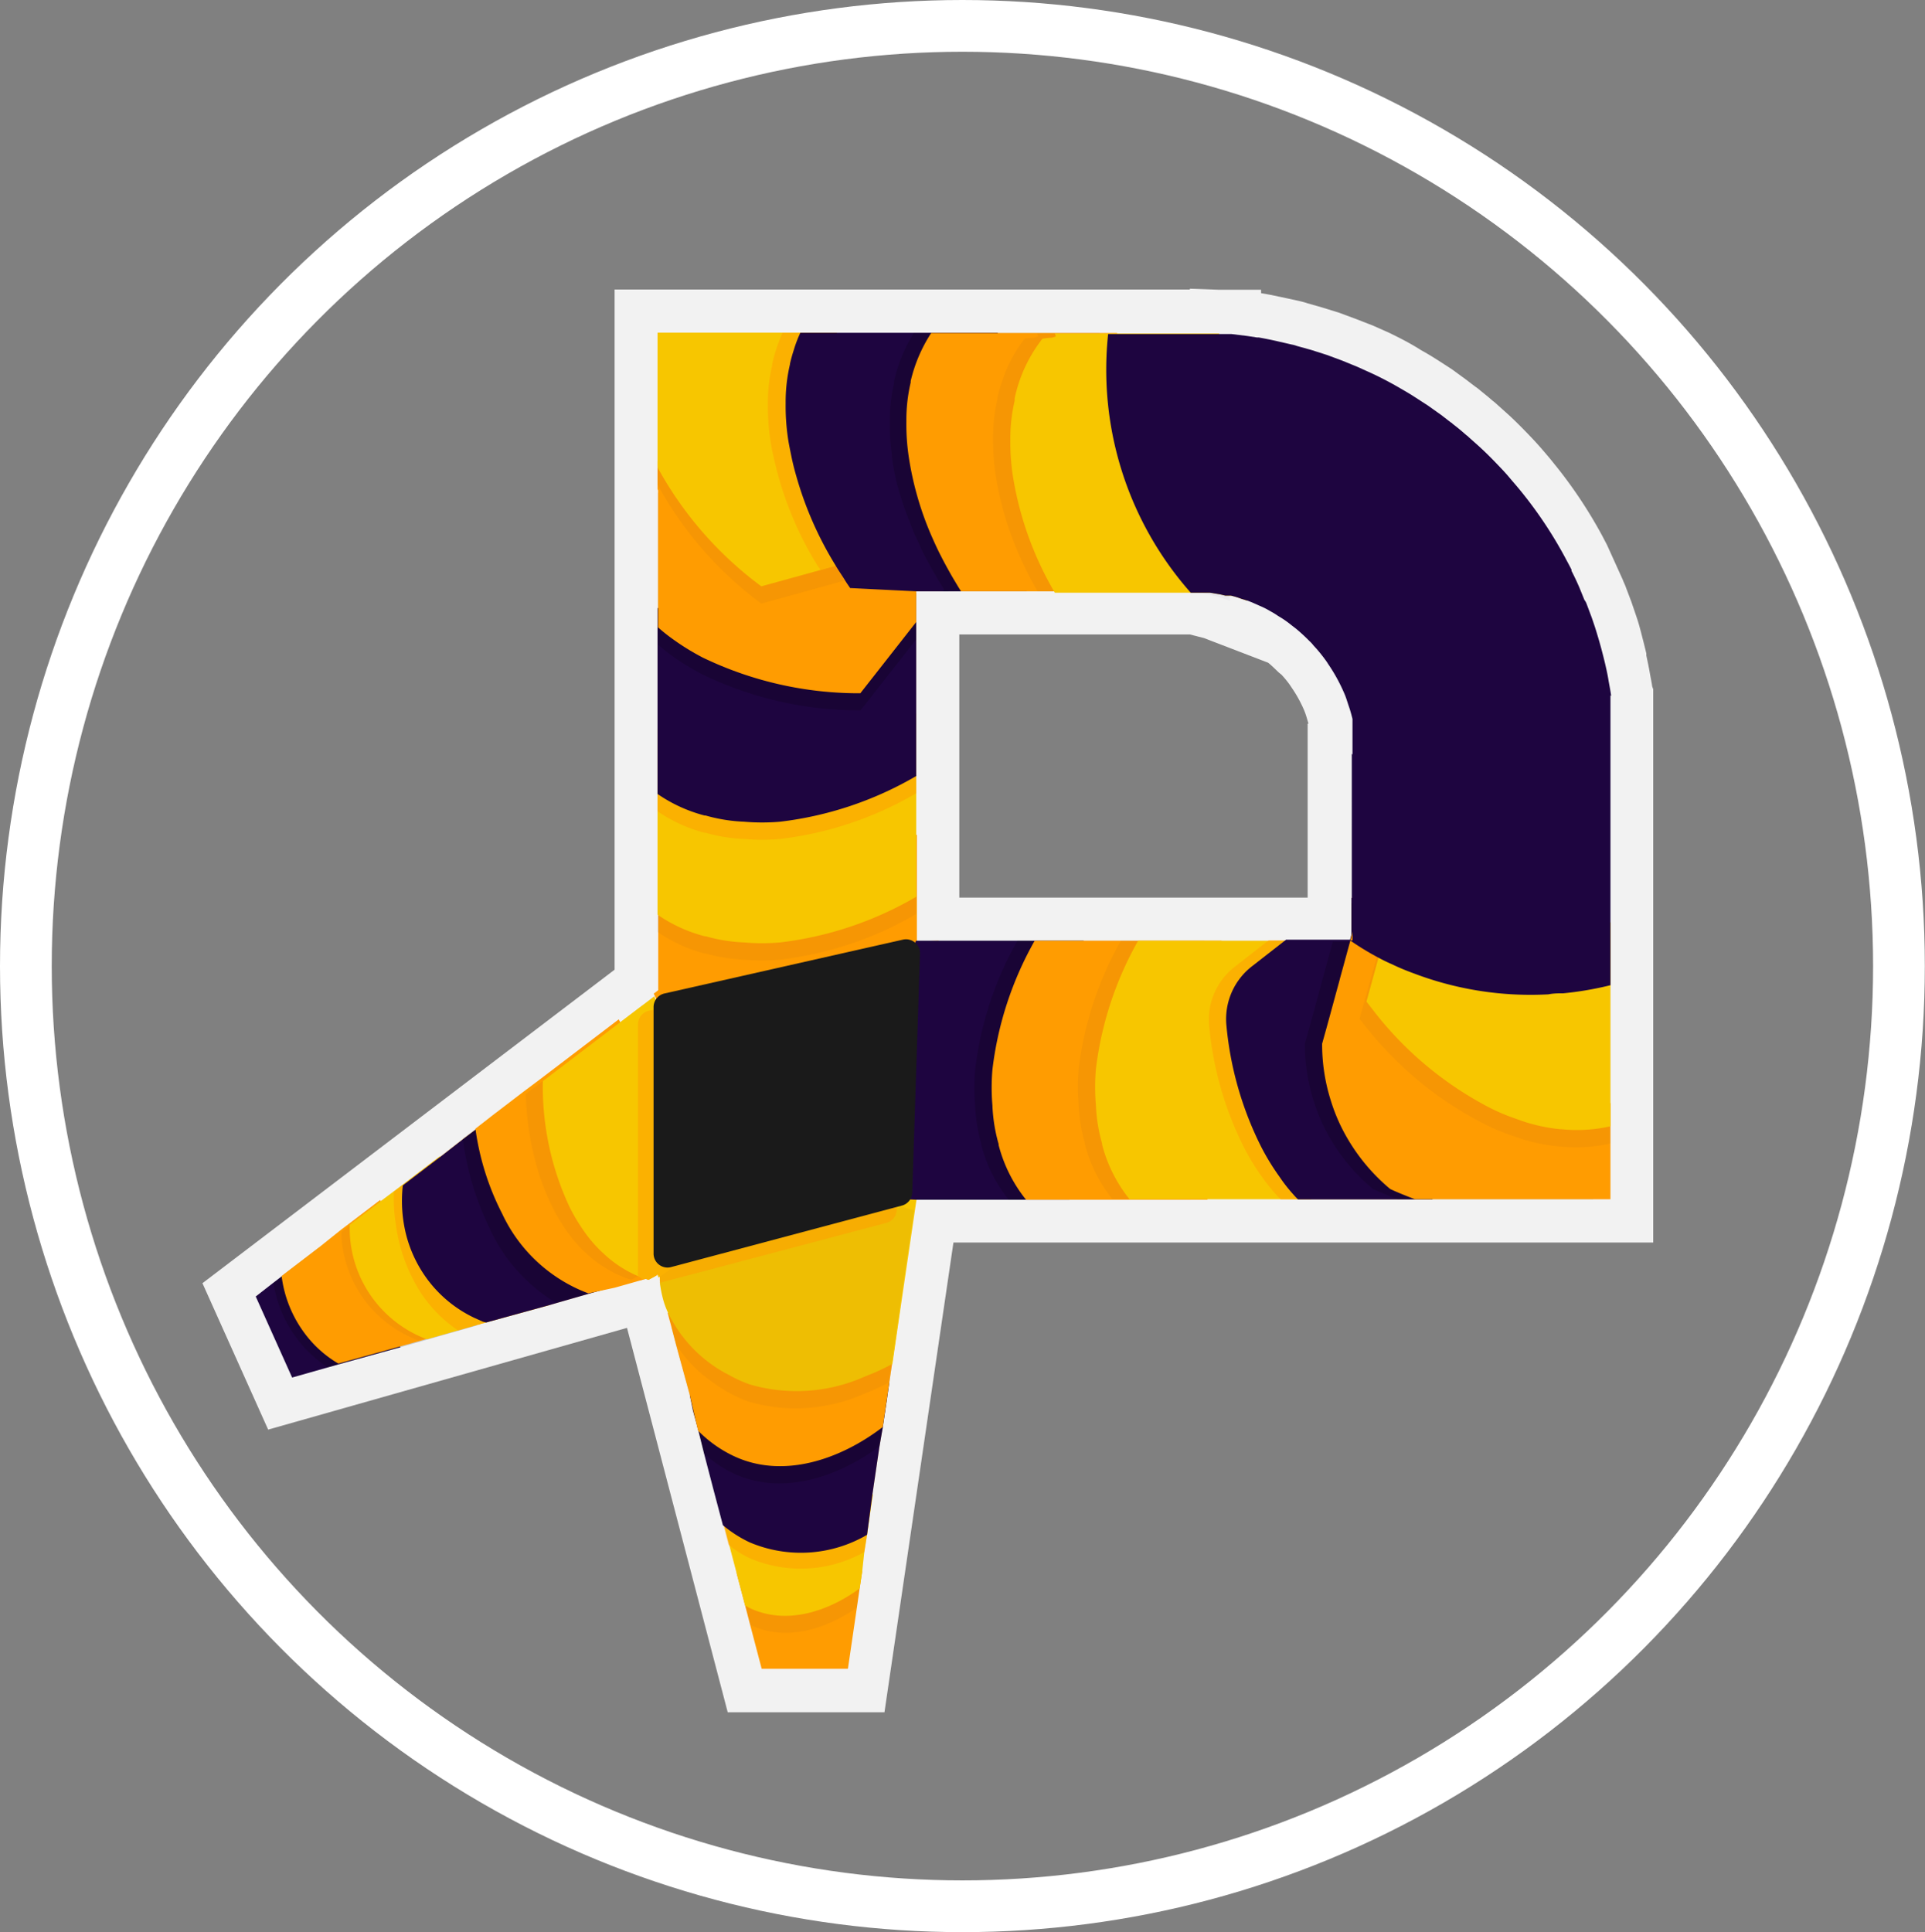 <svg xmlns="http://www.w3.org/2000/svg" viewBox="0 0 111.63 112.05"><rect x="0" y="0" width="111.63" height="112.05" fill="#808080" stroke="none"/><defs><style>.cls-1{fill:none;stroke:#fff;stroke-miterlimit:10;stroke-width:3px;}.cls-2{fill:#1e0540;}.cls-3{fill:#f2f2f2;}.cls-4{opacity:0.17;}.cls-5{fill:#ff9c01;}.cls-6{opacity:0.04;}.cls-7{fill:#f7c600;}.cls-8{opacity:0.5;}.cls-9{fill:#1a1a1a;}</style></defs><title>logoIcon</title><g id="Camada_2" data-name="Camada 2"><g id="Camada_2-2" data-name="Camada 2"><ellipse class="cls-1" cx="55.81" cy="56.02" rx="54.31" ry="54.52"/><path class="cls-2" d="M93.38,40.3c0-.32-.1-.63-.16-.94s-.12-.61-.19-.92-.15-.61-.23-.91-.17-.6-.26-.9-.19-.59-.29-.88L92,35a.77.77,0,0,0-.07-.16l-.28-.69a0,0,0,0,0,0,0c-.14-.35-.3-.69-.47-1l0-.07c-.12-.24-.25-.47-.37-.7a24.27,24.27,0,0,0-2.59-3.88c-.21-.26-.43-.52-.65-.77s-.41-.46-.63-.69c-.38-.4-.77-.79-1.18-1.16l-.55-.49a.53.53,0,0,0-.12-.1c-.26-.23-.52-.45-.8-.66a.25.25,0,0,0-.1-.08L83.53,24l-.76-.54-.85-.55c-.25-.16-.51-.31-.77-.46-.53-.3-1.08-.59-1.64-.86l-.84-.38-.88-.36-.89-.33L76,20.26,75.16,20a1.57,1.57,0,0,0-.29-.08l-.74-.17c-.38-.09-.78-.17-1.17-.24H72.9l-.59-.09-.9-.11h-.7s0,0,0,0H38.13V57.47l-.26.2-.12.09-.5.38-.11.08-1.21.92L31.4,62.59l-1,.75L28.63,64.7l-1,.78-.78.59-1.28,1-.32.24-1.9,1.45h0l-.49.37-.8.6-.16.12-1.6,1.22-.49.37-1.25,1-2.21,1.69-.47.36-1,.78,2.11,4.7L19,79.31l.6-.17,3.61-1,1.52-.43,1.8-.51,1.12-.32.17,0,.34-.09,3.64-1,.41-.12L34.11,75h0l1.47-.41,1.48-.42.32-.09h0l.16.05L38,74h0l.17,0,.05.19,0,.13a0,0,0,0,1,0,0,.66.66,0,0,1,0,.14,7.37,7.37,0,0,0,.17.86,4.78,4.78,0,0,0,.31.85h0v.05L39.21,78,40,80.89l.21.81L40.51,83l.34,1.32.54,2.07.53,2,.33,1.27.42,1.6.5,1.9.3,1.16.66,2.51h5l.52-3.55.16-1.11.15-1L50.12,90,50.28,89l.34-2.3L51,83.87l.16-1.12.24-1.62.14-1,.16-1.08.48-3.3L53,70.22l.1-.67H93.39V40.35S93.38,40.32,93.38,40.3ZM69.84,54.55H53.13V34.29H69.19l.59.1.3.07.32.08a4.44,4.44,0,0,1,.62.19l.31.11c0-.11,0-.22,0-.33l.12,0a4.44,4.44,0,0,1,.62.19l.31.11.23.09.45.2a4.66,4.66,0,0,1,.63.32,4,4,0,0,1,.44.27q.41.25.78.54l.26.2a10.28,10.28,0,0,1,.77.71,1.94,1.94,0,0,1,.24.26,8.64,8.64,0,0,1,.72.88,1.88,1.88,0,0,1,.12.18,10,10,0,0,1,1,1.85c.08.21.16.43.22.65s.14.46.2.7v2a3.6,3.6,0,0,1,.39.2.79.79,0,0,1,0-.46v8.28l-.22.17-.22.17v2.18l-.08.29H69.84Z"/><path class="cls-3" d="M94.1,33.61l.05.13a3.37,3.37,0,0,1,.15.36l.3.79c.13.38.24.7.34,1s.19.65.28,1,.17.66.25,1l0,.12c.07.33.14.65.2,1s.1.5.14.79l.06.17V72.05H55.29l-4,27.24H42.2L36.36,77,15.55,82.9l-3.81-8.49,23.9-18.18V16.79l25.54,0H69l0-.05,1.63.06h2.5V17l.51.09,1,.21.72.16a4,4,0,0,1,.47.13l.81.23,1,.31,1,.37,1,.39.92.41c.66.32,1.26.63,1.84,1,.32.18.61.35.89.53l.22.14.68.44L85,22l.55.42a2.77,2.77,0,0,1,.31.24c.24.19.47.38.7.58a2.9,2.9,0,0,1,.26.22l.58.52c.38.34.81.77,1.28,1.26.25.26.5.53.74.81s.44.51.67.8a26.78,26.78,0,0,1,2.85,4.27l.14.27.11.21M46.06,94.29H47l4-27.24H90.89V40.49c0-.22-.07-.43-.12-.65s-.1-.52-.15-.74l0-.1c-.06-.25-.13-.54-.21-.81s-.16-.55-.24-.82-.17-.52-.26-.77l0-.08L89.27,35c-.11-.28-.24-.54-.37-.81L88.8,34l-.13-.25-.16-.3A21.77,21.77,0,0,0,86.2,30c-.2-.24-.39-.48-.59-.7s-.38-.43-.56-.61c-.34-.36-.69-.71-1-1l-.38-.34h0l-.25-.22c-.19-.17-.38-.33-.58-.49l-.05,0h0l-.31-.24L82,26l-.74-.52-.5-.32L80.57,25l-.66-.39c-.48-.27-1-.54-1.49-.78l-.74-.33-.82-.34L76,22.9l-.75-.24-.74-.21-.29-.08-.64-.15L72.73,22l-.45,0-.07.17-1.72-.35-1.6,0H60.17l-19.54,0V58.7L17.93,76l.41.92,18.59-5.26.31-.19h.36l2.29-.67.57,2.16.25.25v1c0,.17.05.3.07.38l0,.08A2.27,2.27,0,0,0,41,75l.25.51v.27ZM80.21,57.05H50.63V31.87l5.1-.08H68.24l-.11-.62,3.77.92a7.8,7.8,0,0,1,.93.27l.43.15.29.11.48.21a7.16,7.16,0,0,1,.85.43,6.53,6.53,0,0,1,.59.36q.44.28.86.6l.29.22.09.07a12.41,12.41,0,0,1,.92.84,4.52,4.52,0,0,1,.41.44,11,11,0,0,1,.86,1.07l0,0,2.41-5.59V44l.89,5-.89-.55V53l-.44.33V54.6Zm-24.58-5H75.89V50.93l.44-.38v-5l-.44-.2V42l-.06-.2-.05-.17a4.25,4.25,0,0,0-.14-.41,7.47,7.47,0,0,0-.72-1.32l-.14-.21a6.4,6.4,0,0,0-.47-.57L74.16,39c-.23-.22-.42-.41-.62-.57l0,0-3.41-1.31L69.82,37l-.47-.12L69,36.79H55.63ZM74.86,39.83v0Z"/><rect class="cls-3" x="75.83" y="41.96" width="3.5" height="12"/><path class="cls-2" d="M86.34,45.52c-.71.59-1.66,1.43-3.06,2.61l-.84.7a17.3,17.3,0,0,0-1.74-3,2,2,0,0,1-.75-.28c-.26,2.46-.54,4.39-.75,5.93l-.81.62V43.72a3.6,3.6,0,0,1,.39.2.79.79,0,0,1,0-.46,1.89,1.89,0,0,1,1.4-.82c1.72-.38,4.36,0,4.6.82.16.54-.67,1.27-1.48,1.74C84.29,45.32,85.28,45.42,86.34,45.52Z"/><path class="cls-3" d="M63,34.22l-.06.07h.14A.27.27,0,0,0,63,34.22Zm-10,3h0l.1.08v-.13Zm10-3-.06.07h.14A.27.27,0,0,0,63,34.22Zm-10,3h0l.1.08v-.13Zm10-3-.06.07h.14A.27.27,0,0,0,63,34.22Zm-10,3h0l.1.08v-.13Zm10-3-.06.07h.14A.27.27,0,0,0,63,34.22Zm-10,3h0l.1.08v-.13Zm10-3-.06.07h.14A.27.27,0,0,0,63,34.22Zm-10,3h0l.1.08v-.13Zm10-3-.06.07h.14A.27.27,0,0,0,63,34.22Zm-10,3h0l.1.08v-.13Zm10-3-.06.07h.14A.27.27,0,0,0,63,34.22Zm-10,3h0l.1.08v-.13ZM55.55,34l-.34-.57-.56.73-.06.07,0,.06h1.19Zm0,0-.34-.57-.56.73-.06.07,0,.06h1.19Zm0,0-.34-.57-.56.73-.06.07,0,.06h1.19Zm0,0-.34-.57-.56.73-.06.07,0,.06h1.19Zm0,0-.34-.57-.56.73-.06.07,0,.06h1.19ZM79.24,51.16c0,.1,0,.2,0,.3s.08,0,.11-.14A30.48,30.48,0,0,0,80,45.53C79.71,47.83,79.45,49.67,79.24,51.16Zm0,0c0,.1,0,.2,0,.3s.08,0,.11-.14A30.48,30.48,0,0,0,80,45.53C79.71,47.83,79.45,49.67,79.24,51.16ZM55.55,34l-.34-.57-.56.73-.06.07,0,.06h1.19Zm37.83,6.3c0-.32-.1-.63-.16-.94s-.12-.61-.19-.92-.15-.61-.23-.91-.17-.6-.26-.9-.19-.59-.29-.88L92,35a.77.77,0,0,0-.07-.16l-.28-.69a0,0,0,0,0,0,0c-.14-.35-.3-.69-.47-1l0-.07c-.12-.24-.25-.47-.37-.7a24.27,24.27,0,0,0-2.59-3.88c-.21-.26-.43-.52-.65-.77s-.41-.46-.63-.69c-.38-.4-.77-.79-1.18-1.16l-.55-.49a.53.53,0,0,0-.12-.1c-.26-.23-.52-.45-.8-.66a.25.25,0,0,0-.1-.08L83.53,24l-.76-.54-.85-.55c-.25-.16-.51-.31-.77-.46-.53-.3-1.08-.59-1.64-.86l-.84-.38-.88-.36-.89-.33L76,20.26,75.16,20a1.57,1.57,0,0,0-.29-.08l-.74-.17c-.38-.09-.78-.17-1.17-.24H72.9l-.59-.09-.9-.11H38.13V57.47l-.26.2-.12.09-.5.38-.11.08-1.21.92L31.4,62.59l-1,.75-1.74,1.33,0,0-1,.78-.78.59-1.28,1-.32.24-1.9,1.45h0l-.49.37-.8.6-.16.12-1.6,1.22-.49.37-1.25,1-2.21,1.69-.47.36-1,.78,2.11,4.7L19,79.31l.6-.17,3.61-1,1.52-.43,1.8-.51,1.12-.32.17,0,.34-.09,3.64-1,.41-.12L34.11,75h0l1.2-.34.27-.07,1.48-.42.32-.09h0L38,74h0l.17,0,0,.15v0l0,.13a0,0,0,0,1,0,0l0,.14.45,1.71h0v.05l.21.78L39.21,78,40,80.89l.21.81L40.51,83l.34,1.32.54,2.07.24.89.29,1.11.33,1.27.42,1.6.5,1.9.3,1.16.66,2.51h5l.52-3.55.16-1.11.15-1L50.12,90,50.28,89l.2-1.36.14-.94L51,83.87l.16-1.12.24-1.62.14-1,.16-1.08.34-2.36.14-.94L53,70.22l.1-.67H93.39V40.35S93.38,40.32,93.38,40.3Zm-10.1,7.83-.5.42-.34.28-.29-.6a16,16,0,0,0-1.45-2.42,2,2,0,0,1-.75-.28c-.24,2.3-.5,4.14-.71,5.63,0,.1,0,.2,0,.3l-.37.28-.22.17-.22.17v2.47H53.13V34.29H70.19l.59.1.3.07.2,0,.12,0a4.44,4.44,0,0,1,.62.19l.31.11.23.09.45.2a4.66,4.66,0,0,1,.63.32,4,4,0,0,1,.44.27q.41.25.78.54l.26.2a10.28,10.28,0,0,1,.77.71,1.94,1.94,0,0,1,.24.26,8.64,8.64,0,0,1,.72.88,1.88,1.88,0,0,1,.12.18,10,10,0,0,1,1,1.85c.08.21.16.43.22.65s.14.46.2.7v2a3.6,3.6,0,0,1,.39.2.79.79,0,0,1,0-.46,1.89,1.89,0,0,1,1.4-.82c1.72-.38,4.36,0,4.6.82.16.54-.67,1.27-1.48,1.74.94.12,1.93.22,3,.32C85.63,46.11,84.68,47,83.28,48.13Zm-6.44,6.42c-.08.83-.16,1.68-.22,2.53,0-.13.07-.25.1-.38l.19-.69.24-.88.15-.55v0Zm2.4-3.39c0,.1,0,.2,0,.3s.08,0,.11-.14A30.48,30.48,0,0,0,80,45.53C79.71,47.83,79.45,49.67,79.24,51.16Zm0,0c0,.1,0,.2,0,.3s.08,0,.11-.14A30.48,30.48,0,0,0,80,45.53C79.71,47.83,79.45,49.67,79.24,51.16Zm0,0c0,.1,0,.2,0,.3s.08,0,.11-.14A30.48,30.48,0,0,0,80,45.53C79.71,47.83,79.45,49.67,79.24,51.16ZM55.55,34l-.34-.57-.56.73-.06.07,0,.06h1.19Zm0,0-.34-.57-.56.73-.06.07,0,.06h1.19Zm0,0-.34-.57-.56.73-.06.07,0,.06h1.19Zm0,0-.34-.57-.56.73-.06.07,0,.06h1.19Zm0,0-.34-.57-.56.73-.06.07,0,.06h1.19ZM53,37.19h0l.1.08v-.13Zm10-3-.06.07h.14A.27.27,0,0,0,63,34.22Zm-10,3h0l.1.08v-.13Zm10-3-.06.07h.14A.27.27,0,0,0,63,34.22Zm-10,3h0l.1.08v-.13Zm10-3-.06.07h.14A.27.27,0,0,0,63,34.22Zm-10,3h0l.1.08v-.13Zm10-3-.06.07h.14A.27.27,0,0,0,63,34.22Zm-10,3h0l.1.08v-.13Zm10-3-.06.07h.14A.27.27,0,0,0,63,34.22Zm-10,3h0l.1.08v-.13Zm10-3-.06.07h.14A.27.27,0,0,0,63,34.22Z"/><path class="cls-2" d="M23.23,78.12l-3.61,1-.6.17-2.08.59-2.11-4.7,1-.78.47-.36,2.21-1.69c.59.78,1.2,1.58,1.85,2.38C21.34,75.93,22.29,77.06,23.23,78.12Z"/><g class="cls-4"><path d="M27.67,76.86l-1.12.32-1.8.51-1.52.43-3.61,1-.6.17a6.59,6.59,0,0,1-1.76-1.62,7.12,7.12,0,0,1-1.4-3.27l.47-.36,2.21-1.69,1.25-1,.49-.37,1.6-1.22c.27.36.55.74.85,1.11l.62.8c.28.37.59.74.89,1.11,1.09,1.35,2.18,2.61,3.25,3.81Z"/></g><path class="cls-5" d="M27.84,76.81l-.17,0-1.12.32-1.8.51-1.52.43-3.61,1a6.56,6.56,0,0,1-1.92-1.71,7,7,0,0,1-1.37-3.37l2.21-1.69,1.25-1,.49-.37,1.6-1.22.16-.12.9,1.19.6.77c.27.36.56.72.85,1.08,1,1.3,2.09,2.52,3.11,3.68a2.92,2.92,0,0,1,.24.27Z"/><path class="cls-5" d="M50,91.11l-.15,1-.16,1.11-.52,3.55h-5l-.66-2.51-.3-1.16-.5-1.9C44.47,90.42,47.56,90.5,50,91.11Z"/><g class="cls-6"><path class="cls-2" d="M50.48,87.6,50.28,89,50.12,90,50,91.11l-.15,1-.16,1.11c-1.77,1.25-4.12,2-6.18,1l-.3-1.16-.5-1.9-.42-1.6-.33-1.27-.29-1.11C43.84,86.24,48,86.57,50.48,87.6Z"/></g><path class="cls-7" d="M50.62,86.66l-.14.94L50.28,89,50.12,90,50,91.11l-.15,1c-1.81,1.33-4.27,2.16-6.41,1.12l-.23-.13-.5-1.9-.42-1.6-.33-1.27-.29-1.11-.24-.89C43.56,85.19,48.1,85.54,50.62,86.66Z"/><g class="cls-8"><path class="cls-5" d="M51.43,81.13l-.24,1.62L51,83.87l-.41,2.79L50.28,89,50.12,90a7.54,7.54,0,0,1-6.64.36,6.09,6.09,0,0,1-1.23-.78l-.33-1.27-.53-2-.54-2.07L40.51,83l-.34-1.26a5.75,5.75,0,0,1,2.1-1,18.14,18.14,0,0,1,7.89.07C50.6,80.9,51,81,51.43,81.13Z"/></g><path class="cls-2" d="M51.57,80.17l-.14,1-.24,1.62L51,83.87l-.41,2.79L50.28,89a7.6,7.6,0,0,1-6.8.44,7,7,0,0,1-1.56-1l-.53-2-.54-2.07L40.51,83l-.34-1.26L40,80.89a5.23,5.23,0,0,1,2.31-1.15,18.14,18.14,0,0,1,7.89.07A14.54,14.54,0,0,1,51.57,80.17Z"/><g class="cls-4"><path d="M52.07,76.73l-.34,2.36-.16,1.08-.38,2.58L51,83.87c-2.4,1.78-5.69,2.92-8.55,1.53a6.86,6.86,0,0,1-1.63-1.12L40.51,83,40,80.89,39.21,78l-.28-1.07C41.21,74.63,48.34,75,52.07,76.73Z"/></g><g class="cls-6"><path class="cls-2" d="M31.9,75.43l-.58.26-3.35,1-.23.06-.06,0-.34.09-.93.27-.36.1-1.5.43-.3.08a6.86,6.86,0,0,1-4.46-6.27l.49-.37L22,69.71l.8-.6.49-.37h0l1.9-1.45q1.23,1.7,2.66,3.47C29.24,72.43,30.59,74,31.9,75.43Z"/></g><path class="cls-5" d="M52.21,75.79l-.14.94-.34,2.36-.16,1.08-.38,2.58c-2.41,1.85-5.79,3.07-8.71,1.65a7.23,7.23,0,0,1-2-1.44L40,80.89,39.21,78l-.28-1.07-.21-.78h0C40.81,73.58,48.41,74,52.21,75.79Z"/><path class="cls-7" d="M54,69.55h-.85l-.1.67-.82,5.57-.48,3.3a13.09,13.09,0,0,1-1.57.72,9.7,9.7,0,0,1-6.7.47,7.46,7.46,0,0,1-1.19-.54,7.89,7.89,0,0,1-3.54-3.59.05.05,0,0,1,0,0h0a4.78,4.78,0,0,1-.31-.85,7.37,7.37,0,0,1-.17-.86.66.66,0,0,0,0-.14,0,0,0,0,0,0,0,.61.61,0,0,1,0-.14,1.5,1.5,0,0,1,0-.22v0c0-.16,0-.34,0-.52a4.66,4.66,0,0,1,.67-2.5,5.05,5.05,0,0,1,2.65-1.89,11.29,11.29,0,0,1,2.08-.52A21.68,21.68,0,0,1,52,68.9l1,.28.57.19C53.65,69.42,53.82,69.49,54,69.55Z"/><g class="cls-6"><path class="cls-2" d="M53,70.22l-.82,5.57-.48,3.3-.16,1.08a12.71,12.71,0,0,1-1.41.64,9.7,9.7,0,0,1-6.7.47,7.46,7.46,0,0,1-1.19-.54,8.58,8.58,0,0,1-1-.65,7.44,7.44,0,0,1-2-2.08l-.49-1.85v-.05h0a4.78,4.78,0,0,1-.31-.85,7.37,7.37,0,0,1-.17-.86.66.66,0,0,0,0-.14,0,0,0,0,0,0,0l0-.13v0a1.27,1.27,0,0,1,0-.19v0a4.41,4.41,0,0,1,.65-2,5.05,5.05,0,0,1,2.65-1.89,11.29,11.29,0,0,1,2.08-.52A21.68,21.68,0,0,1,52,69.9l1,.28Z"/></g><path class="cls-7" d="M32.4,75.43l-.58.26-3.64,1-.34.09-1.29.37-1.8.51-.2-.08a6.89,6.89,0,0,1-4.27-6.56L22,69.71l.8-.6.49-.37h0l1.9-1.45.32-.24c.88,1.21,1.82,2.45,2.84,3.71C29.74,72.43,31.09,74,32.4,75.43Z"/><g class="cls-8"><path class="cls-5" d="M35.32,74.69l-1.2.34h0l-1.88.54-.41.12-3.64,1-.34.09-1.29.37-.14-.1A7.72,7.72,0,0,1,24.3,74.8a9.69,9.69,0,0,1-1.22-3.07c-.06-.29-.11-.56-.14-.83a9.72,9.72,0,0,1-.1-1.79l.49-.37h0l1.9-1.45.32-.24,1.28-1,.78-.59,1-.78,0,0,.3.49c.72,1.19,1.47,2.4,2.27,3.63.54.83,1.08,1.65,1.62,2.43.37.54.75,1.08,1.12,1.6l0,0C34.44,73.49,34.89,74.1,35.32,74.69Z"/></g><path class="cls-2" d="M36.4,74.26l-.81.36-.27.07-1.2.34h0l-1.88.54-.41.12-3.64,1L28,76.64l-.47-.21a7.28,7.28,0,0,1-2.69-2.17,7.48,7.48,0,0,1-1.27-2.59,8.06,8.06,0,0,1-.21-2.93h0l1.9-1.45.32-.24,1.28-1,.78-.59,1-.78c.11.15.22.31.34.46,1,1.31,2,2.66,3.09,4,.56.7,1.13,1.39,1.69,2q.58.69,1.17,1.35l0,0C35.43,73.19,35.92,73.73,36.4,74.26Z"/><g class="cls-4"><path d="M36.4,74.26l-.81.36L34.12,75h0l-1.88.54a9.71,9.71,0,0,1-3.87-4.36,16.63,16.63,0,0,1-1.53-5.14l.78-.59,1-.78q1.59,2.19,3.43,4.49c.56.7,1.13,1.39,1.69,2q.58.69,1.17,1.35l0,0C35.43,73.19,35.92,73.73,36.4,74.26Z"/></g><path class="cls-5" d="M42.4,70.41l-.28.3a16.3,16.3,0,0,1-3.41,2.8h0a5.49,5.49,0,0,1-.52.31L38,74h0l-.39.21-.16-.05h0l-.32.09-1.48.42L34.12,75h0a9,9,0,0,1-5-4.62,15.32,15.32,0,0,1-1.55-4.93l1-.78,1.78-1.36,1-.75,4.53-3.45c.32.6.64,1.2,1,1.8.17.33.35.66.53,1s.31.56.47.84c1.19,2.14,2.39,4.18,3.58,6.14C41.79,69.42,42.09,69.92,42.4,70.41Z"/><g class="cls-6"><path class="cls-2" d="M43.4,69.83l-1.28.88c-1.31.9-2.63,1.79-3.94,2.7l-1,.65,0,0h0V74l0-.13L37,74h0l-.39.21-.16-.05h0l-.18-.06-.27-.11a6.78,6.78,0,0,1-2-1.31l0,0a7.68,7.68,0,0,1-1.17-1.35,10.29,10.29,0,0,1-.83-1.41,14.14,14.14,0,0,1-.69-1.68,17.23,17.23,0,0,1-.82-4.81l1-.75,4.53-3.45,1.21-.92a2.4,2.4,0,0,0,.11.23l.06.12c.14.28.27.55.42.83.44.89.9,1.79,1.37,2.69,1.16,2.24,2.32,4.33,3.46,6.3Q43,69.13,43.4,69.83Z"/></g><path class="cls-7" d="M44.4,69.83c-1.73,1.2-3.48,2.38-5.22,3.58l-1,.67h0l-.05-.19L38,74h0l-.39.21-.16-.05h0l-.16,0-.06,0L37,74h0a6.78,6.78,0,0,1-2-1.31l0,0a7.68,7.68,0,0,1-1.17-1.35,10.29,10.29,0,0,1-.83-1.41,16.47,16.47,0,0,1-1.52-7.24l4.53-3.45,1.21-.92.11-.08.5-.38.12-.09c0,.1.09.2.15.3s.15.32.23.48l.06.12c.14.28.27.55.42.83.44.89.9,1.79,1.37,2.69,1.16,2.24,2.32,4.33,3.46,6.3Q44,69.13,44.4,69.83Z"/><path class="cls-2" d="M52.27,69.82"/><polygon class="cls-5" points="38.13 26.74 38.83 27.46 38.83 29.46 38.13 28.36 38.13 26.74"/><g class="cls-6"><path class="cls-2" d="M53.13,42.37V53a20.37,20.37,0,0,1-7.9,2.65,12.18,12.18,0,0,1-2.07,0,9.46,9.46,0,0,1-2.24-.36s0,0-.06,0a8.64,8.64,0,0,1-2.73-1.25V43.26l1.54,0c2.88-.09,5.91-.24,9.1-.49C50.24,42.63,51.7,42.51,53.13,42.37Z"/></g><path class="cls-5" d="M54.42,54.55l-.37,3.89c-.29.18-.62.38-1,.58A22.31,22.31,0,0,1,50,60.48a18.24,18.24,0,0,1-4.76,1.16,12.18,12.18,0,0,1-2.07,0,9.46,9.46,0,0,1-2.24-.36s0,0-.06,0c.35-1.22.2-1.68,0-1.87-.45-.36-1.19.36-2,0a.53.53,0,0,1-.1-.06c-.06-.11-.12-.23-.17-.34s-.17-.32-.25-.49-.3-.6-.44-.9l.26-.2V49.26l1.54,0c2.88-.09,5.91-.24,9.1-.49,1.47-.1,2.93-.22,4.36-.36v6.18Z"/><g class="cls-6"><path class="cls-2" d="M53.13,42.37V53a20.37,20.37,0,0,1-7.9,2.65,12.18,12.18,0,0,1-2.07,0,9.46,9.46,0,0,1-2.24-.36s0,0-.06,0a8.64,8.64,0,0,1-2.73-1.25V43.26l1.54,0c2.88-.09,5.91-.24,9.1-.49C50.24,42.63,51.7,42.51,53.13,42.37Z"/></g><path class="cls-7" d="M53.13,41.37V52a20.37,20.37,0,0,1-7.9,2.65,12.18,12.18,0,0,1-2.07,0,9.46,9.46,0,0,1-2.24-.36s0,0-.06,0a8.64,8.64,0,0,1-2.73-1.25V42.26l1.54,0c2.88-.09,5.91-.24,9.1-.49C50.24,41.63,51.7,41.51,53.13,41.37Z"/><g class="cls-8"><path class="cls-5" d="M53.13,35.37V46a20.37,20.37,0,0,1-7.9,2.65,12.18,12.18,0,0,1-2.07,0,9.46,9.46,0,0,1-2.24-.36s0,0-.06,0a8.64,8.64,0,0,1-2.73-1.25V36.26l1.54,0c2.88-.09,5.91-.24,9.1-.49C50.24,35.63,51.7,35.51,53.13,35.37Z"/></g><path class="cls-2" d="M53.13,34.37V45a20.37,20.37,0,0,1-7.9,2.65,12.18,12.18,0,0,1-2.07,0,9.46,9.46,0,0,1-2.24-.36s0,0-.06,0a8.64,8.64,0,0,1-2.73-1.25V35.26l1.54,0c2.88-.09,5.91-.24,9.1-.49C50.24,34.63,51.7,34.51,53.13,34.37Z"/><path class="cls-2" d="M55,34.18v.11H54l.62-.06h.09Z"/><g class="cls-4"><path d="M56.26,33.09l-.61.78-.1.13-.24.29H53.13v2.79l-.09.11v0l-3.14,4a20.85,20.85,0,0,1-9.14-2.07A14,14,0,0,1,39,38.05a10.28,10.28,0,0,1-.84-.67V28.59l.15-.22.31-.44L41,24.57l1.8,1.1L45,27l.88.51.29.17c1.45.83,3,1.68,4.52,2.52.84.46,1.68.9,2.51,1.34h0l.65.34a.11.11,0,0,0,.07,0l.62.33h0l.56.28.57.29Z"/></g><path class="cls-5" d="M56.26,32.09l-.56.72,0,.06-.44.55h0l-.56.73-.06.07,0,.06H53.13v1.79L49.89,40.2a20.85,20.85,0,0,1-9.14-2.07A14,14,0,0,1,39,37.05a10.28,10.28,0,0,1-.84-.67V27.59l.15-.22,2.7-3.8,1.8,1.1,2,1.16,1.13.66c1.54.89,3.15,1.79,4.81,2.69l2,1.07.52.27.66.35a.11.11,0,0,0,.07,0l1.18.62C55.51,31.72,55.88,31.91,56.26,32.09Z"/><g class="cls-6"><path class="cls-2" d="M54.08,32.27l-1,.27-2,.55-2.66.73-.86.24L44.15,35a21.24,21.24,0,0,1-5.87-6.63,1.6,1.6,0,0,1-.15-.29V20.29H48.52q1.3,3.06,2.83,6.32c.71,1.54,1.44,3.05,2.17,4.52l.36.73C54,32,54,32.14,54.08,32.27Z"/></g><path class="cls-7" d="M54.08,31.27l-1,.27-2,.55-2.66.73-.86.24L44.15,34a21.24,21.24,0,0,1-5.87-6.63,1.6,1.6,0,0,1-.15-.29V19.29H48.52q1.3,3.06,2.83,6.32c.71,1.54,1.44,3.05,2.17,4.52l.36.73C54,31,54,31.14,54.08,31.27Z"/><g class="cls-8"><path class="cls-5" d="M54.08,31.27l-1,.27-2,.55-2.66.73-.86.24c0-.08-.09-.16-.14-.24a20.1,20.1,0,0,1-2.56-6.33c-.08-.33-.14-.67-.19-1a12.7,12.7,0,0,1-.14-2.07,9.43,9.43,0,0,1,.25-2.25V21.1a9.24,9.24,0,0,1,.6-1.8h3.11q1.3,3.06,2.83,6.32c.71,1.54,1.44,3.05,2.17,4.52l.36.73C54,31,54,31.14,54.08,31.27Z"/></g><path class="cls-2" d="M59.54,34.29H53.13v0l-3.83-.19c-.1-.15-.21-.3-.31-.47s-.36-.54-.54-.85a20.46,20.46,0,0,1-2.27-5.16c-.11-.38-.21-.77-.29-1.17s-.14-.67-.19-1a12.7,12.7,0,0,1-.14-2.07,9.43,9.43,0,0,1,.25-2.25V21.1c.06-.28.14-.55.22-.8a7.2,7.2,0,0,1,.38-1H57.86v.05c.07.9.14,1.82.23,2.75q.27,3,.67,6.32c.16,1.44.35,2.87.55,4.27,0,.23.07.46.1.69S59.49,34,59.54,34.29Z"/><g class="cls-4"><path d="M65.4,34.29H54.73l0-.07,0-.06c-.14-.23-.29-.47-.44-.73h0c-.19-.32-.38-.67-.56-1s-.29-.56-.42-.86a0,0,0,0,1,0,0L53,30.9c-.09-.21-.17-.43-.25-.65A19.17,19.17,0,0,1,52,28c-.11-.48-.21-1-.28-1.48a.88.88,0,0,1,0-.16,11.72,11.72,0,0,1-.12-1.91,9.43,9.43,0,0,1,.25-2.25V22.1A8.75,8.75,0,0,1,53,19.31H63.78c0,.34,0,.69.08,1,.22,2.88.5,5.89.9,9.07C65,31.08,65.16,32.7,65.4,34.29Z"/></g><path class="cls-5" d="M66.4,34.29H55.73L55.55,34l-.34-.57h0c-.21-.37-.43-.76-.64-1.18h0c-.22-.42-.42-.87-.62-1.33a18.37,18.37,0,0,1-1.25-4.42,12.7,12.7,0,0,1-.14-2.07,9.43,9.43,0,0,1,.25-2.25V22.1A8.75,8.75,0,0,1,54,19.31H64.78c0,.34,0,.69.08,1,.21,2.74.47,5.61.85,8.62,0,.15,0,.3,0,.45C66,31.08,66.16,32.7,66.4,34.29Z"/><g class="cls-6"><path class="cls-2" d="M71.33,34.84,71,34.73a4.44,4.44,0,0,0-.62-.19l-.32-.08-.3-.07-.59-.1h-9c-.28-.49-.56-1-.83-1.59a18.68,18.68,0,0,1-1.61-5.22,12.7,12.7,0,0,1-.14-2.07,9.43,9.43,0,0,1,.25-2.25V23.1a7.8,7.8,0,0,1,.28-1A7.9,7.9,0,0,1,59.3,19.8h0a.7.7,0,0,1,.13-.16,4.81,4.81,0,0,1,.56-.06h0l.21-.07-.06-.17H69.7s0,0,0,0c0,.66.09,1.35.15,2,.22,2.88.5,5.89.9,9.07.16,1.38.33,2.75.52,4.08C71.3,34.62,71.31,34.73,71.33,34.84Z"/></g><path class="cls-7" d="M72.33,34.84,72,34.73a4.44,4.44,0,0,0-.62-.19l-.12,0-.2,0-.3-.07-.59-.1h-9a19.36,19.36,0,0,1-2.44-6.81,12.7,12.7,0,0,1-.14-2.07,9.43,9.43,0,0,1,.25-2.25V23.1a8.44,8.44,0,0,1,1.49-3.3h0a.7.7,0,0,1,.13-.16,4.81,4.81,0,0,1,.56-.06h0l.21-.07-.06-.17H70.7s0,0,0,0c0,.66.09,1.35.15,2,.22,2.88.5,5.89.9,9.07C71.93,31.92,72.12,33.4,72.33,34.84Z"/><path class="cls-2" d="M62.84,54.55c-.13,1.29-.24,2.61-.33,3.92-.25,3.19-.4,6.22-.49,9.1,0,.67,0,1.33,0,2H53.13l-1.55-.06-.75,0c-.2-.24.27-.41,0-.81a8.7,8.7,0,0,1-1-2.27v-.06a9.46,9.46,0,0,1-.36-2.24,14.45,14.45,0,0,1,0-2.07A6,6,0,0,1,50,60.48a21.82,21.82,0,0,1,1.92-3.58c.28-.45.59-.93.92-1.44.1,0,.2-.91.3-.91Z"/><g class="cls-8"><path class="cls-5" d="M52.36,56.3,52,68.9l0,1.12v.13a.81.81,0,0,1-.59.76L38.26,74.39h0a.66.66,0,0,0,0-.14,0,0,0,0,0,0,0l0-.13-.05-.19L38,74h0l-.39.21-.16-.05h0l-.32.09a.64.64,0,0,1-.13-.26.67.67,0,0,1,0-.24V59.4a.8.8,0,0,1,.63-.79l.37-.08.35-.08,13.13-3A.81.81,0,0,1,52.36,56.3Z"/></g><path class="cls-9" d="M37.9,58.4V72.7a.81.81,0,0,0,1,.78l13.4-3.57a.81.81,0,0,0,.6-.75l.45-13.86a.81.81,0,0,0-1-.81L38.53,57.61A.81.81,0,0,0,37.9,58.4Z"/><g class="cls-4"><path d="M69.84,54.55c-.13,1.29-.24,2.61-.33,3.92-.25,3.19-.4,6.22-.49,9.1,0,.67,0,1.33,0,2H58.5a8.42,8.42,0,0,1-1.59-3.17v-.06a9.46,9.46,0,0,1-.36-2.24,12.2,12.2,0,0,1,0-2.07A19.92,19.92,0,0,1,59,54.55Z"/></g><path class="cls-5" d="M70.84,54.55c-.13,1.29-.24,2.61-.33,3.92-.25,3.19-.4,6.22-.49,9.1,0,.67,0,1.33,0,2H59.5a8.42,8.42,0,0,1-1.59-3.17v-.06a9.46,9.46,0,0,1-.36-2.24,12.2,12.2,0,0,1,0-2.07A19.92,19.92,0,0,1,60,54.55Z"/><g class="cls-6"><path class="cls-2" d="M75.84,54.55c-.08.83-.16,1.68-.22,2.53,0,0,0,0,0,0,0,.46-.07.91-.1,1.37-.14,1.84-.26,3.63-.33,5.37h0c-.07,1.27-.12,2.51-.16,3.72,0,.57,0,1.12,0,1.67,0,.11,0,.21,0,.31H64.5a8.42,8.42,0,0,1-1.59-3.17v-.06a9.46,9.46,0,0,1-.36-2.24,12.2,12.2,0,0,1,0-2.07A19.92,19.92,0,0,1,65,54.55Z"/></g><path class="cls-7" d="M76.84,54.55c-.08.83-.16,1.68-.22,2.53,0,0,0,0,0,0,0,.46-.07.91-.1,1.37-.14,1.84-.26,3.63-.33,5.37h0c-.07,1.27-.12,2.51-.16,3.72,0,.67,0,1.33,0,2H65.5a8.42,8.42,0,0,1-1.59-3.17v-.06a9.46,9.46,0,0,1-.36-2.24,12.2,12.2,0,0,1,0-2.07A19.92,19.92,0,0,1,66,54.55Z"/><g class="cls-8"><path class="cls-5" d="M86.67,66.27c-1.53,1.1-3.06,2.19-4.61,3.28H74.27a10.19,10.19,0,0,1-1.07-1.28,13.38,13.38,0,0,1-1.08-1.77,19.67,19.67,0,0,1-2-7,3.87,3.87,0,0,1,1.46-3.42l2-1.56h4.71l.08-.29V52.08l.22-.17a2,2,0,0,1,.11.2c0,.07.07.13.1.2a.91.91,0,0,1,.07.14c0,.08.09.16.13.24l.34.65a2.37,2.37,0,0,0,.12.22c.19.39.39.77.6,1.16,0,0,0,.07,0,.1l.59,1.09.29.54.05.09q.45.84.9,1.65,1.52,2.75,3,5.26c.16.28.33.55.49.82l.11.19.23.38C86.09,65.32,86.39,65.8,86.67,66.27Z"/></g><path class="cls-2" d="M87.67,66.27q-2.3,1.65-4.62,3.28H75.27a4.24,4.24,0,0,1-.29-.31,8.69,8.69,0,0,1-.78-1,13.38,13.38,0,0,1-1.08-1.77,19.67,19.67,0,0,1-2-7,3.87,3.87,0,0,1,1.46-3.42l2-1.56h3.71l.08-.29V52.08l.22-.17.22-.17.37-.28c0-.1,0-.2,0-.3l.07.16.41.79c0,.07.07.13.1.2l.2.38.34.65a2.37,2.37,0,0,0,.12.22c.19.39.39.77.6,1.16.3.57.62,1.15.93,1.73l.05.09q.45.84.9,1.65c1.18,2.13,2.35,4.15,3.51,6.08l.11.19.23.38C87.09,65.32,87.39,65.8,87.67,66.27Z"/><g class="cls-4"><path d="M92.39,64v5.54H81.06c-.5-.19-1-.39-1.44-.59a11.09,11.09,0,0,1-2.79-3.5,10.44,10.44,0,0,1-.65-1.61h0a10.78,10.78,0,0,1-.51-3.32c.32-1.13.63-2.29.94-3.42,0,0,0,0,0,0s.07-.25.1-.38l.19-.69.24-.88.15-.55v0h1l.08-.29V52.37c.15.08.3.16.46.23l.17.09.06,0h0l.53.26.72.35.16.08c1,.49,2,1,3.1,1.47l1.57.72h0q2.28,1.06,4.45,2l.14.06.6.25Z"/></g><path class="cls-5" d="M93.39,64v5.54H82.05c-.5-.19-1-.39-1.43-.59a11.09,11.09,0,0,1-2.79-3.5,10.44,10.44,0,0,1-.65-1.61h0a10.78,10.78,0,0,1-.51-3.32c.32-1.13.63-2.29.94-3.42,0,0,0,0,0,0s.07-.25.1-.38l.19-.69.24-.88.15-.55v0l.08-.29.32-1.15.14-.51,0-.15.08-.29,1,.53.06,0h0l.52.26h0l.72.35c1.07.52,2.16,1,3.26,1.55l1.57.72h0q2.28,1.06,4.45,2l.74.31Z"/><g class="cls-6"><path class="cls-2" d="M93.39,54.49V66.31a9.33,9.33,0,0,1-2.93.17l-.06,0A10.31,10.31,0,0,1,88.11,66l-.46-.16a11.7,11.7,0,0,1-1.51-.63,20.83,20.83,0,0,1-6.81-5.51l-.49-.62.15-.54,1.47-5.23.34-1.19.59-2,.27-1,.17.08.65.32.35.17c1.5.73,3.06,1.46,4.64,2.17C89.49,52.83,91.47,53.69,93.39,54.49Z"/></g><path class="cls-7" d="M93.39,53.49V65.31a8.81,8.81,0,0,1-2.85.17l-.06,0A9.77,9.77,0,0,1,88.26,65l-.45-.16a11.2,11.2,0,0,1-1.47-.63,20.38,20.38,0,0,1-6.62-5.51l-.48-.62.15-.54,1.43-5.23.33-1.19.57-2,.26-1,.17.08.63.32.34.17c1.46.73,3,1.46,4.51,2.17C89.6,51.83,91.52,52.69,93.39,53.49Z"/><path class="cls-2" d="M93.39,40.35V57.13a18.92,18.92,0,0,1-2.74.47c-.28,0-.56,0-.86.06A19.06,19.06,0,0,1,82,56.45q-.69-.25-1.29-.54c-.28-.12-.54-.25-.78-.38a15.74,15.74,0,0,1-1.64-1l0,0h.14V41.69c-.06-.24-.12-.47-.2-.7s-.14-.44-.22-.65a10,10,0,0,0-1-1.85,1.88,1.88,0,0,0-.12-.18,8.64,8.64,0,0,0-.72-.88,1.94,1.94,0,0,0-.24-.26,10.28,10.28,0,0,0-.77-.71l-.26-.2a5.72,5.72,0,0,0-.78-.54,4,4,0,0,0-.44-.27,4.66,4.66,0,0,0-.63-.32l-.45-.2-.23-.09L72,34.73a4.44,4.44,0,0,0-.62-.19l-.12,0-.2,0-.3-.07-.59-.1H69.05a19.51,19.51,0,0,1-4.79-15h7.15l.9.11.59.09H73c.39.07.79.15,1.17.24l.74.17a1.57,1.57,0,0,1,.29.08l.83.23.91.29.89.33.88.36.84.38c.56.26,1.11.55,1.64.86.26.15.52.3.77.46l.85.55.76.54.57.44a.25.25,0,0,1,.1.08c.28.21.54.43.8.66a.53.53,0,0,1,.12.1l.55.49c.41.37.8.76,1.18,1.16.22.23.43.45.63.69s.44.51.65.77a24.27,24.27,0,0,1,2.59,3.88c.12.23.25.46.37.7l0,.07c.17.33.33.67.47,1a0,0,0,0,1,0,0l.28.69A.77.77,0,0,1,92,35l.3.8c.1.29.2.58.29.88s.18.6.26.9.16.61.23.91.14.61.19.92.12.62.16.94C93.38,40.32,93.39,40.33,93.39,40.35Z"/></g></g></svg>